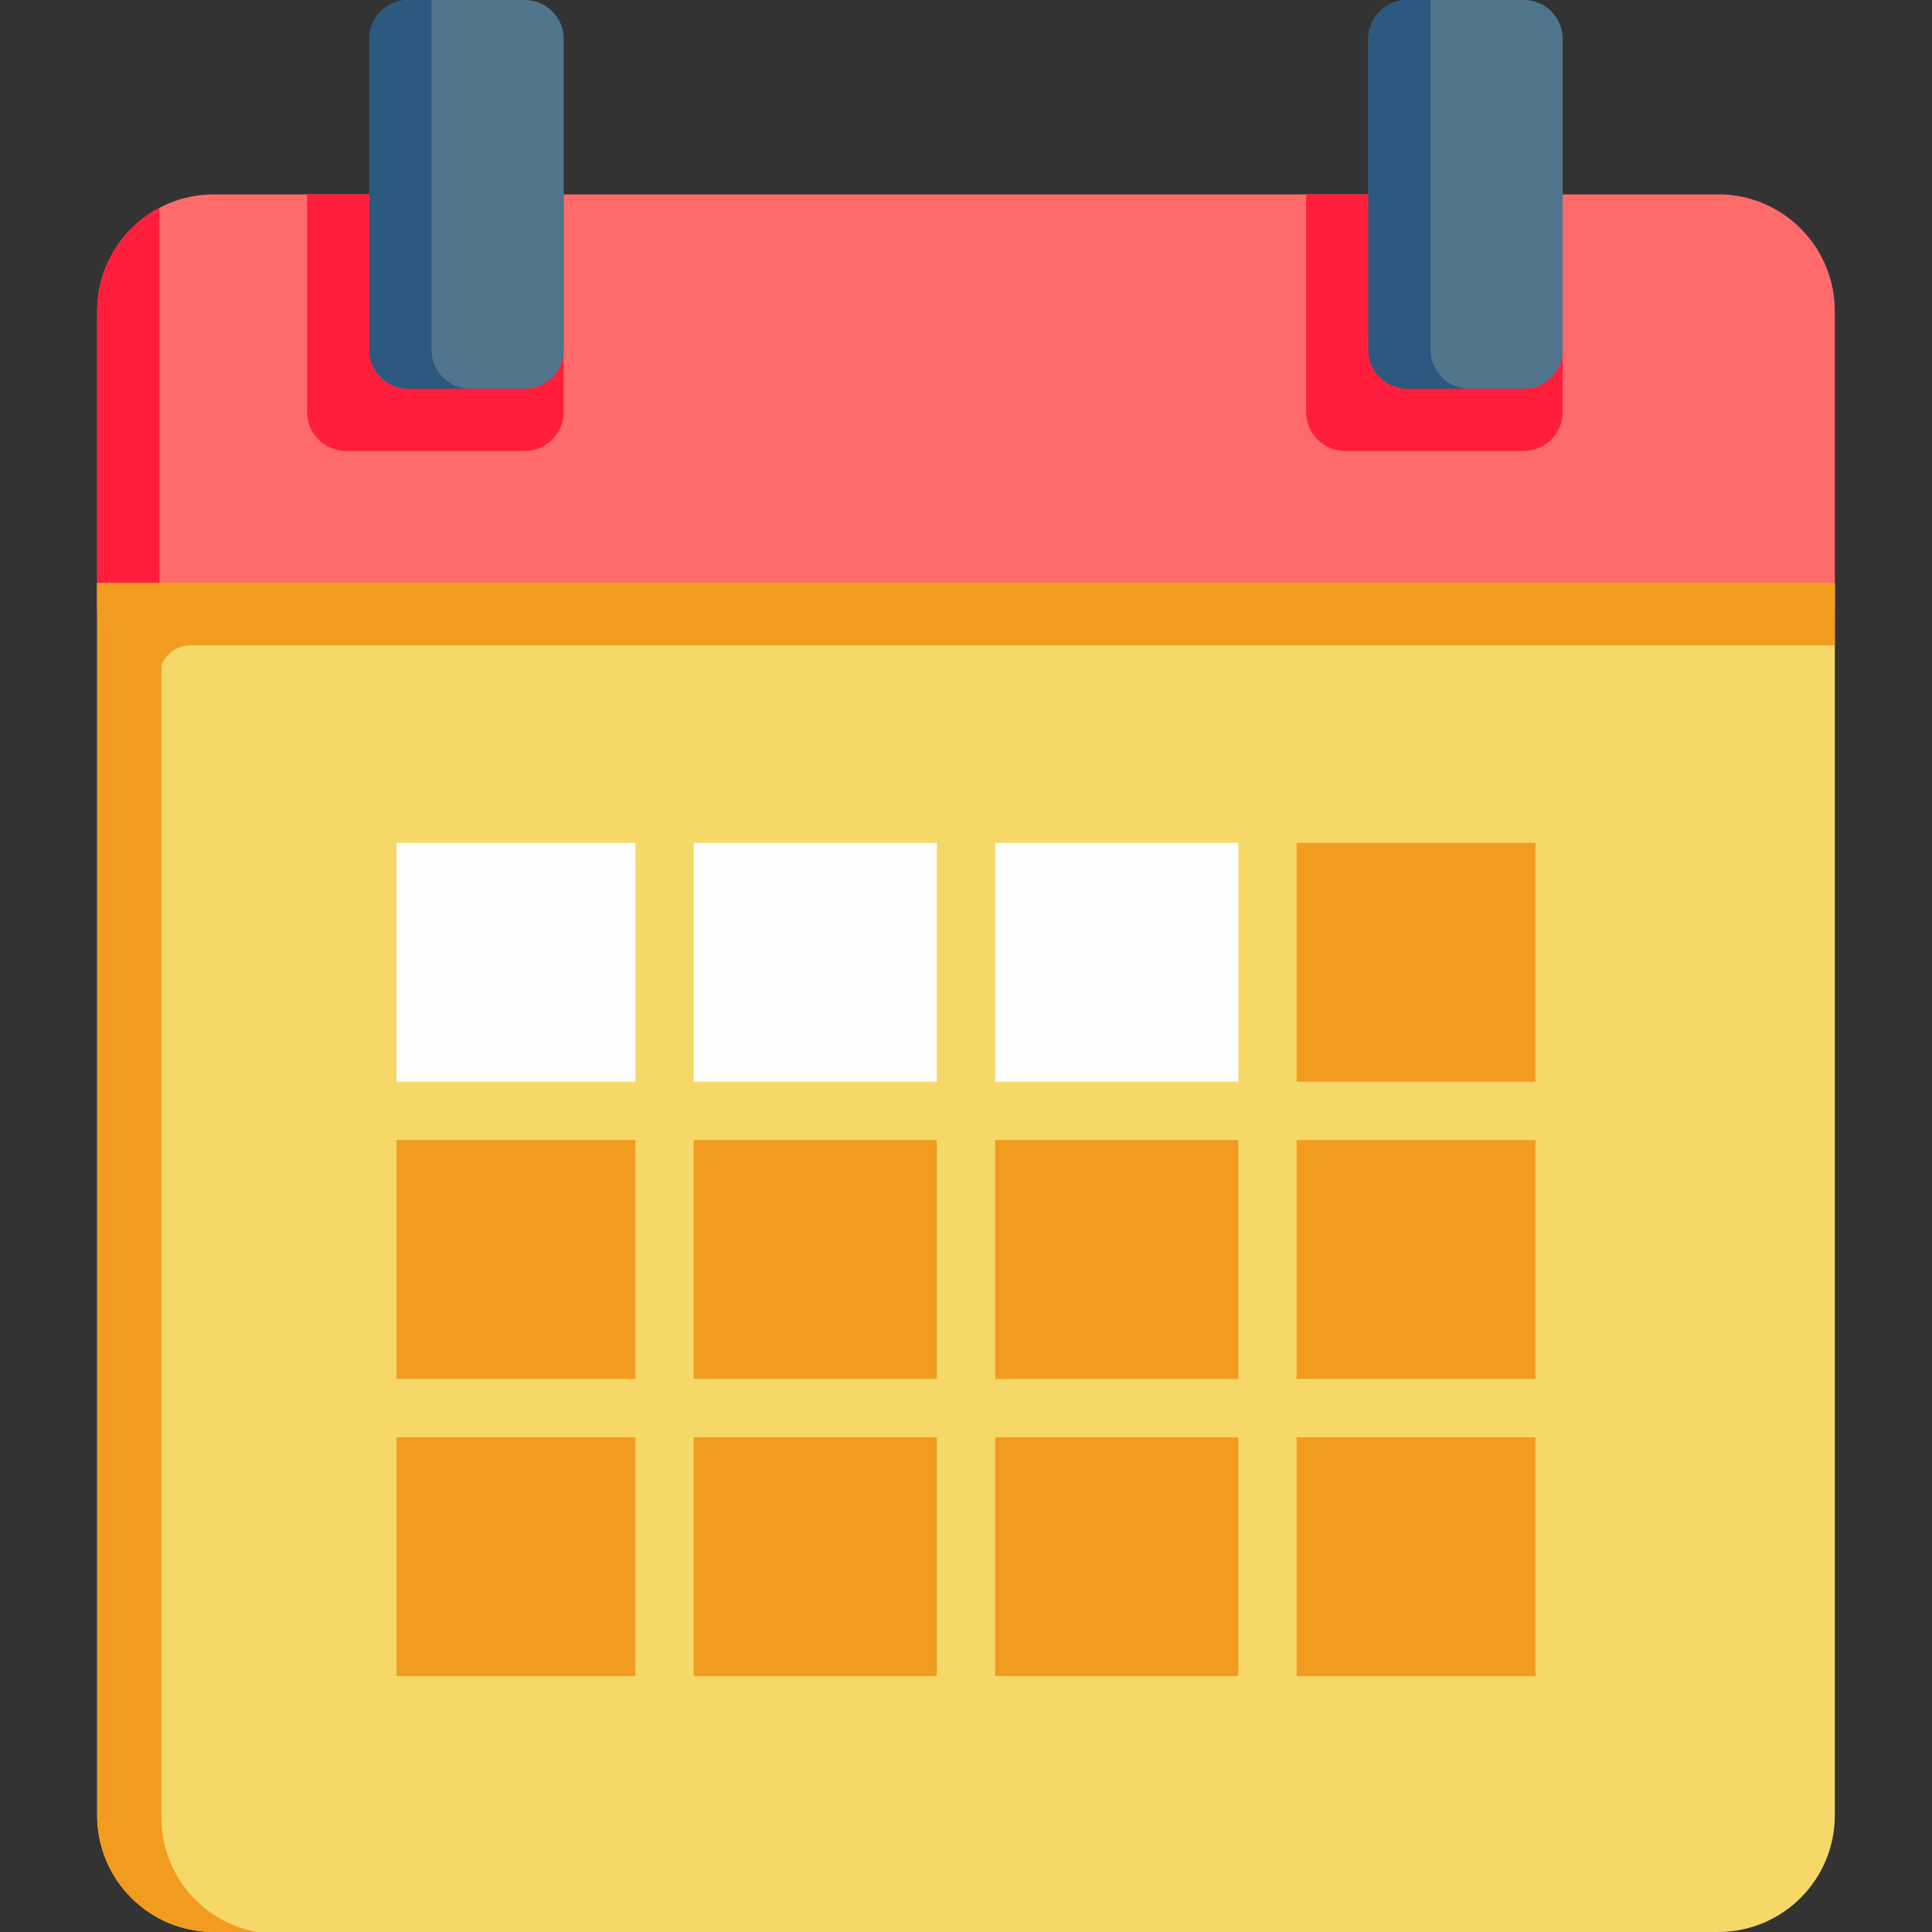 <svg width="90" height="90" viewBox="0 0 90 90" fill="none" xmlns="http://www.w3.org/2000/svg">
<rect x="0" y="0" width="90" height="90" fill="#333333" stroke="none"/>
<g clip-path="url(#clip0)">
<path d="M85.473 14.487V28.431H4.527V14.487C4.527 12.403 5.701 10.592 7.425 9.683C8.182 9.281 9.044 9.054 9.96 9.054H80.04C82.125 9.054 83.936 10.228 84.845 11.952C85.247 12.709 85.473 13.571 85.473 14.487Z" fill="#FF6B6B"/>
<path d="M26.257 9.054V19.195C26.257 20.195 25.446 21.006 24.447 21.006H16.116C15.117 21.006 14.306 20.195 14.306 19.195V9.054H26.257Z" fill="#FF1F3D"/>
<path d="M72.796 9.054V19.195C72.796 20.195 71.985 21.006 70.986 21.006H62.656C61.656 21.006 60.845 20.195 60.845 19.195V9.054H72.796Z" fill="#FF1F3D"/>
<path d="M7.425 9.683V28.431H4.527V14.487C4.527 12.403 5.701 10.592 7.425 9.683Z" fill="#FF1F3D"/>
<path d="M19.376 39.263H28.693C29.193 39.263 29.599 39.669 29.599 40.169V49.486C29.599 49.986 29.193 50.391 28.693 50.391H19.376C18.876 50.391 18.471 49.986 18.471 49.486V40.169C18.471 39.669 18.876 39.263 19.376 39.263Z" fill="#F29C1F"/>
<path d="M19.376 53.107H28.693C29.193 53.107 29.599 53.513 29.599 54.013V63.331C29.599 63.831 29.193 64.237 28.693 64.237H19.376C18.876 64.237 18.471 63.831 18.471 63.331V54.013C18.471 53.513 18.876 53.107 19.376 53.107Z" fill="#F29C1F"/>
<path d="M19.376 66.953H28.693C29.193 66.953 29.599 67.359 29.599 67.859V77.175C29.599 77.675 29.193 78.081 28.693 78.081H19.376C18.876 78.081 18.471 77.675 18.471 77.175V67.859C18.471 67.359 18.876 66.953 19.376 66.953Z" fill="#F29C1F"/>
<path d="M33.22 39.263H42.736C43.236 39.263 43.641 39.669 43.641 40.169V49.486C43.641 49.986 43.236 50.391 42.736 50.391H33.22C32.72 50.391 32.315 49.986 32.315 49.486V40.169C32.315 39.669 32.72 39.263 33.22 39.263Z" fill="#F29C1F"/>
<path d="M33.22 53.107H42.736C43.236 53.107 43.641 53.513 43.641 54.013V63.331C43.641 63.831 43.236 64.237 42.736 64.237H33.22C32.72 64.237 32.315 63.831 32.315 63.331V54.013C32.315 53.513 32.72 53.107 33.22 53.107Z" fill="#F29C1F"/>
<path d="M33.22 66.953H42.736C43.236 66.953 43.641 67.359 43.641 67.859V77.175C43.641 77.675 43.236 78.081 42.736 78.081H33.22C32.72 78.081 32.315 77.675 32.315 77.175V67.859C32.315 67.359 32.72 66.953 33.22 66.953Z" fill="#F29C1F"/>
<path d="M47.264 39.263H56.78C57.28 39.263 57.685 39.669 57.685 40.169V49.486C57.685 49.986 57.28 50.391 56.78 50.391H47.264C46.764 50.391 46.358 49.986 46.358 49.486V40.169C46.358 39.669 46.764 39.263 47.264 39.263Z" fill="#F29C1F"/>
<path d="M47.264 53.107H56.78C57.28 53.107 57.685 53.513 57.685 54.013V63.331C57.685 63.831 57.28 64.237 56.78 64.237H47.264C46.764 64.237 46.358 63.831 46.358 63.331V54.013C46.358 53.513 46.764 53.107 47.264 53.107Z" fill="#F29C1F"/>
<path d="M47.264 66.953H56.78C57.28 66.953 57.685 67.359 57.685 67.859V77.175C57.685 77.675 57.28 78.081 56.78 78.081H47.264C46.764 78.081 46.358 77.675 46.358 77.175V67.859C46.358 67.359 46.764 66.953 47.264 66.953Z" fill="#F29C1F"/>
<path d="M71.529 40.169V49.486C71.529 49.986 71.124 50.391 70.624 50.391H61.307C60.807 50.391 60.401 49.986 60.401 49.486V40.169C60.401 39.669 60.807 39.263 61.307 39.263H70.624C71.124 39.263 71.529 39.669 71.529 40.169Z" fill="#F29C1F"/>
<path d="M61.307 53.107H70.624C71.124 53.107 71.529 53.513 71.529 54.013V63.331C71.529 63.831 71.124 64.237 70.624 64.237H61.307C60.807 64.237 60.401 63.831 60.401 63.331V54.013C60.401 53.513 60.807 53.107 61.307 53.107Z" fill="#F29C1F"/>
<path d="M61.307 66.953H70.624C71.124 66.953 71.529 67.359 71.529 67.859V77.175C71.529 77.675 71.124 78.081 70.624 78.081H61.307C60.807 78.081 60.401 77.675 60.401 77.175V67.859C60.401 67.359 60.807 66.953 61.307 66.953Z" fill="#F29C1F"/>
<path d="M4.527 27.163V84.567C4.527 87.568 6.959 90 9.96 90H80.04C83.041 90 85.473 87.568 85.473 84.567V27.163H4.527Z" fill="#F5D868"/>
<path d="M26.258 1.811V16.298C26.258 17.297 25.446 18.109 24.447 18.109H19.014C18.014 18.109 17.203 17.297 17.203 16.298V1.811C17.203 0.811 18.014 0 19.014 0H24.447C25.446 0 26.258 0.811 26.258 1.811Z" fill="#50758D"/>
<path d="M18.471 39.263H29.599V50.391H18.471V39.263Z" fill="#FEFEFE"/>
<path d="M60.401 39.263H71.529V50.391H60.401V39.263Z" fill="#F29C1F"/>
<path d="M32.315 39.263H43.642V50.391H32.315V39.263Z" fill="#FEFEFE"/>
<path d="M18.471 53.107H29.599V64.237H18.471V53.107Z" fill="#F29C1F"/>
<path d="M60.401 53.107H71.529V64.237H60.401V53.107Z" fill="#F29C1F"/>
<path d="M32.315 53.107H43.642V64.237H32.315V53.107Z" fill="#F29C1F"/>
<path d="M18.471 66.953H29.599V78.081H18.471V66.953Z" fill="#F29C1F"/>
<path d="M60.401 66.953H71.529V78.081H60.401V66.953Z" fill="#F29C1F"/>
<path d="M32.315 66.953H43.642V78.081H32.315V66.953Z" fill="#F29C1F"/>
<path d="M46.358 39.263H57.685V50.391H46.358V39.263Z" fill="#FEFEFE"/>
<path d="M46.358 53.107H57.685V64.237H46.358V53.107Z" fill="#F29C1F"/>
<path d="M46.358 66.953H57.685V78.081H46.358V66.953Z" fill="#F29C1F"/>
<path d="M72.797 1.811V16.298C72.797 17.297 71.986 18.109 70.987 18.109H65.554C64.554 18.109 63.743 17.297 63.743 16.298V1.811C63.743 0.811 64.554 0 65.554 0H70.987C71.986 0 72.797 0.811 72.797 1.811Z" fill="#50758D"/>
<path d="M4.527 27.163V84.567C4.527 87.568 6.959 90 9.96 90H11.966C9.433 89.54 7.515 87.323 7.515 84.658V31.006C7.72 30.453 8.25 30.06 8.873 30.06H85.473V27.253V27.163H4.527Z" fill="#F29C1F"/>
<path d="M21.911 18.109H19.014C18.014 18.109 17.203 17.297 17.203 16.298V1.811C17.203 0.811 18.014 0 19.014 0H20.101V16.298C20.101 17.297 20.912 18.109 21.911 18.109Z" fill="#2B597F"/>
<path d="M68.451 18.109H65.554C64.554 18.109 63.743 17.297 63.743 16.298V1.811C63.743 0.811 64.554 0 65.554 0H66.641V16.298C66.641 17.297 67.452 18.109 68.451 18.109Z" fill="#2B597F"/>
</g>
<defs>
<clipPath id="clip0">
<rect width="90" height="90" fill="white"/>
</clipPath>
</defs>
</svg>
